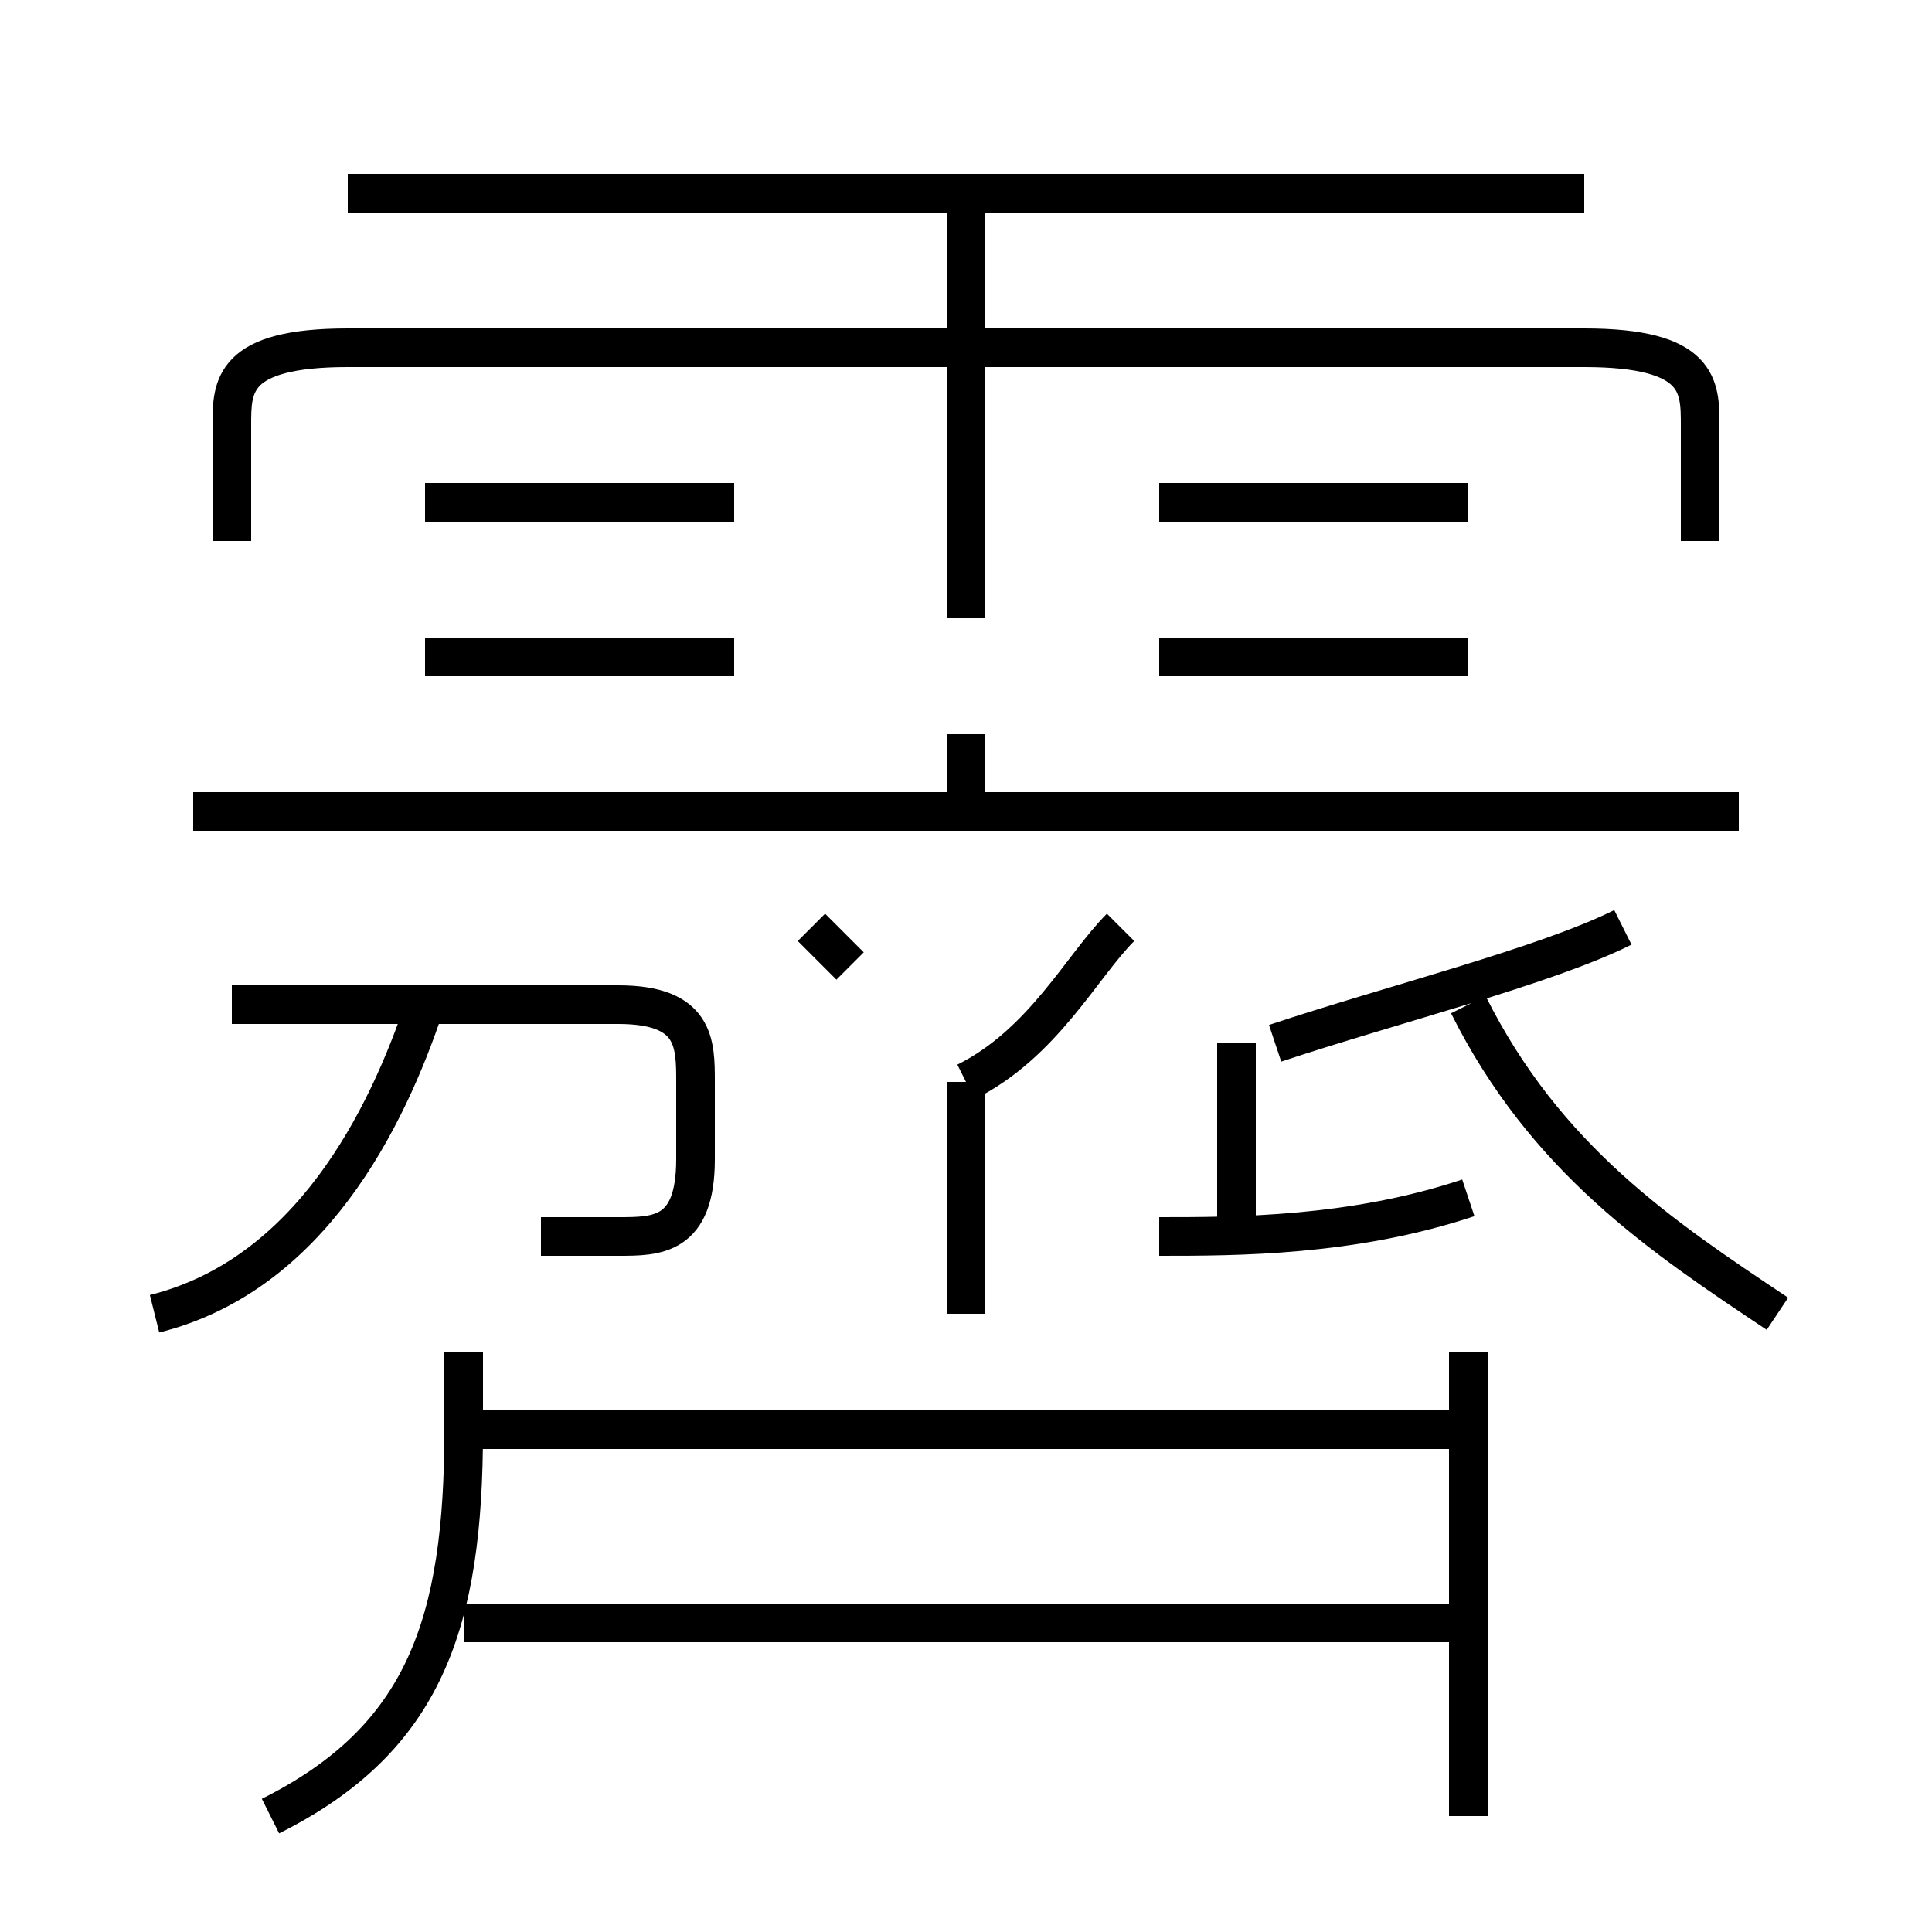 <?xml version='1.0' encoding='utf8'?>
<svg viewBox="0.0 -6.0 50.0 50.0" version="1.1" xmlns="http://www.w3.org/2000/svg">
<rect x="0.0" y="-6.0" width="50.0" height="50.0" fill="#808080" stroke="none"/>
<rect x="-1000" y="-1000" width="2000" height="2000" stroke="white" fill="white"/>
<g style="fill:white;stroke:#000000;  stroke-width:1">
<path d="M 44 -30 L 44 -33 C 44 -34 44 -35 41 -35 L 9 -35 C 6 -35 6 -34 6 -33 L 6 -30 M 7 3 C 11 1 12 -2 12 -7 L 12 -9 M 4 -10 C 8 -11 10 -15 11 -18 M 38 -2 L 12 -2 M 14 -12 C 15 -12 15 -12 16 -12 C 17 -12 18 -12 18 -14 C 18 -15 18 -16 18 -16 C 18 -17 18 -18 16 -18 L 6 -18 M 38 -7 L 12 -7 M 25 -10 L 25 -16 M 22 -19 C 22 -19 21 -20 21 -20 M 38 3 L 38 -9 M 19 -27 L 11 -27 M 30 -12 C 32 -12 35 -12 38 -13 M 19 -31 L 11 -31 M 25 -16 C 27 -17 28 -19 29 -20 M 32 -12 L 32 -17 M 45 -23 L 5 -23 M 25 -23 L 25 -25 M 46 -10 C 43 -12 40 -14 38 -18 M 33 -17 C 36 -18 40 -19 42 -20 M 25 -28 L 25 -39 M 38 -27 L 30 -27 M 41 -39 L 9 -39 M 38 -31 L 30 -31" transform="translate(0.0 38.0)" />
</g>
</svg>